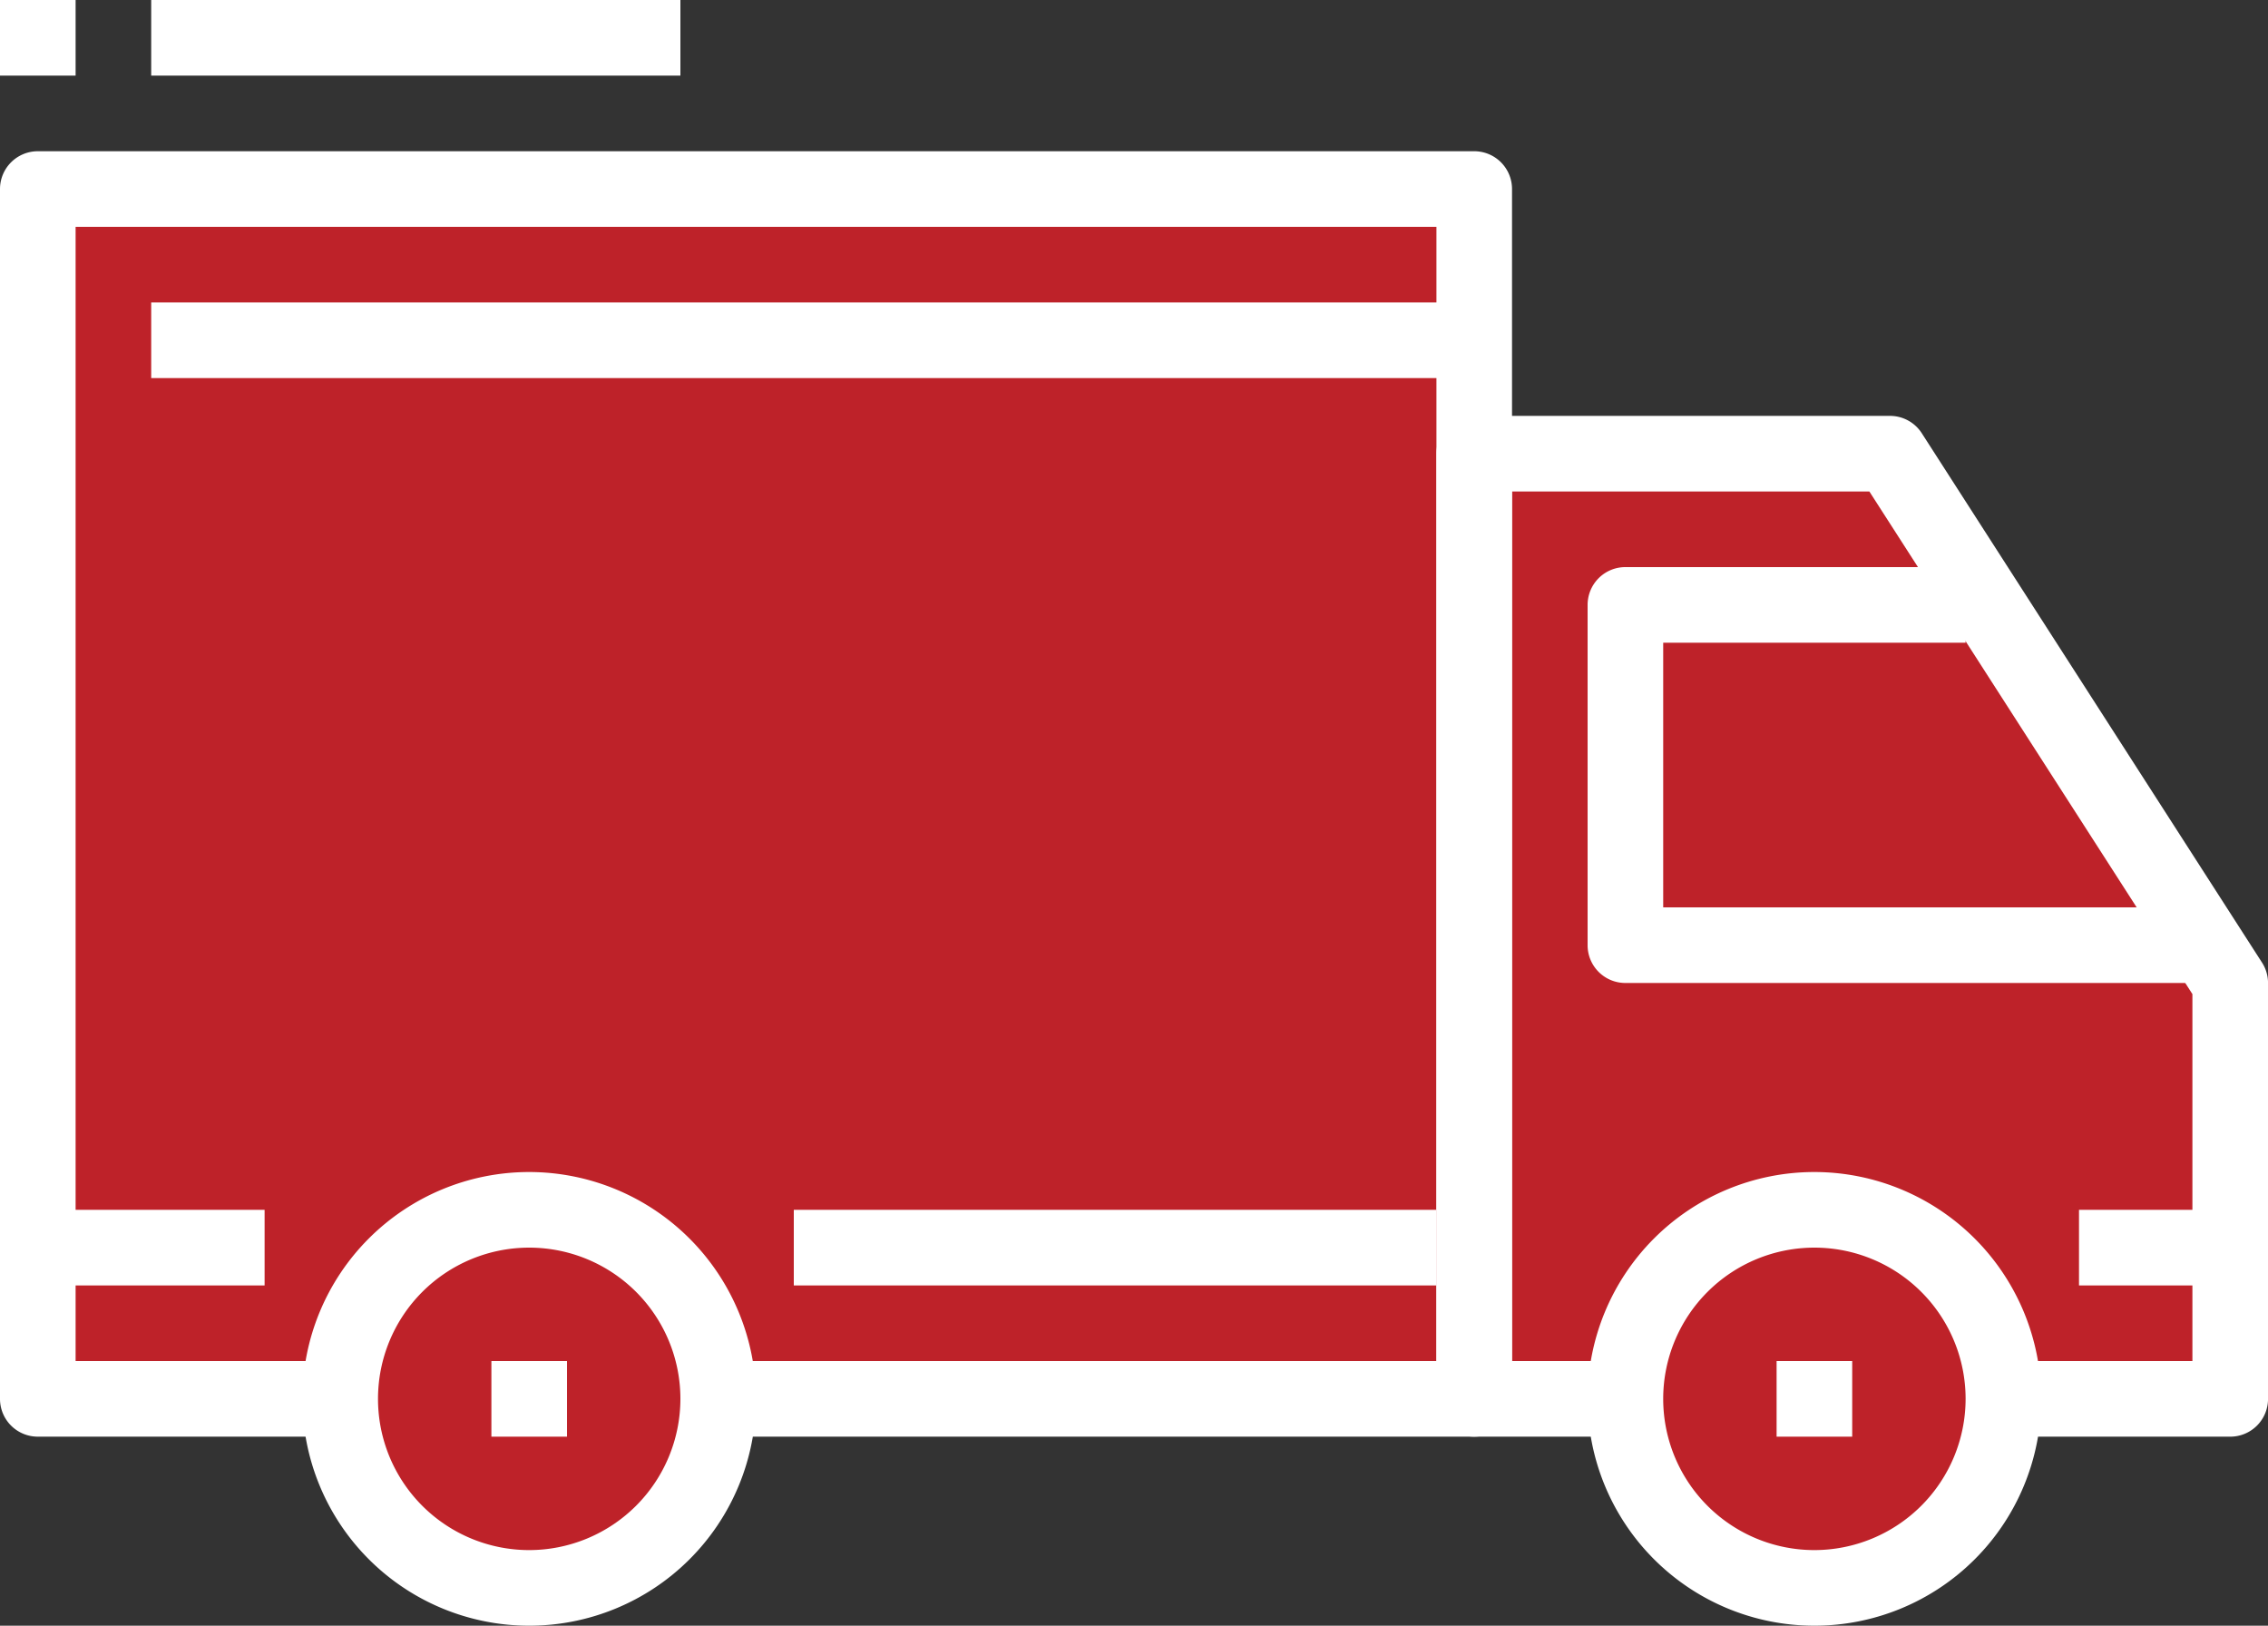 <svg xmlns="http://www.w3.org/2000/svg" width="252.941" height="181.275" viewBox="0 0 252.941 181.275"><rect x="0" y="0" width="252.941" height="181.275" fill="#333333" stroke="none"/><defs><style>.a{fill:#be2229;}.b{fill:#fff;}</style></defs><g transform="translate(-818.134 -1193)"><path class="a" d="M822.716-1645.147v135.03l29.627,1.709,6.837,12.25,17.947,8.546,11.11-5.7s6.837-9.686,7.692-10.54,8.546-6.267,8.546-6.267h92.584l8.261,16.807,19.656,7.122s5.413-5.983,6.267-7.122,13.1-16.807,13.1-16.807l22.79-1.14V-1559.4l-38.458-56.405H982.246l-1.994-29.342Z" transform="translate(0 2859)"/><g transform="translate(818.134 1120.467)"><g transform="translate(33.726 203.22)"><g transform="translate(0 0)"><path class="b" d="M93.561,337.067a25.294,25.294,0,1,0,25.294,25.294A25.32,25.32,0,0,0,93.561,337.067Zm0,42.157a16.863,16.863,0,1,1,16.863-16.863A16.88,16.88,0,0,1,93.561,379.224Z" transform="translate(-68.267 -337.067)"/></g></g><g transform="translate(177.059 203.22)"><g transform="translate(0 0)"><path class="b" d="M383.694,337.067a25.294,25.294,0,1,0,25.294,25.294A25.32,25.32,0,0,0,383.694,337.067Zm0,42.157a16.863,16.863,0,1,1,16.863-16.863A16.88,16.88,0,0,1,383.694,379.224Z" transform="translate(-358.4 -337.067)"/></g></g><g transform="translate(160.196 118.906)"><g transform="translate(0 0)"><path class="b" d="M416.342,227.355,378.4,168.335a4.216,4.216,0,0,0-3.546-1.935H328.483a4.214,4.214,0,0,0-4.216,4.216V276.008a4.212,4.212,0,0,0,4.216,4.216h16.863v-8.432H332.7v-96.96h39.855l36.027,56.043v40.918H387.5v8.431H412.8a4.212,4.212,0,0,0,4.216-4.216V229.635A4.2,4.2,0,0,0,416.342,227.355Z" transform="translate(-324.267 -166.4)"/></g></g><g transform="translate(177.059 135.768)"><path class="b" d="M366.832,238.474v-29.51h33.726v-8.431H362.617a4.214,4.214,0,0,0-4.216,4.216V242.69a4.211,4.211,0,0,0,4.216,4.216h63.235v-8.432h-59.02Z" transform="translate(-358.401 -200.533)"/></g><g transform="translate(0 89.396)"><g transform="translate(0 0)"><path class="b" d="M164.412,106.667H4.216A4.217,4.217,0,0,0,0,110.883v134.9A4.214,4.214,0,0,0,4.216,250H37.941v-8.431H8.432V115.1H160.2V241.569H80.1V250h84.314a4.211,4.211,0,0,0,4.216-4.216v-134.9A4.214,4.214,0,0,0,164.412,106.667Z" transform="translate(0 -106.667)"/></g></g><g transform="translate(4.216 207.435)"><g transform="translate(0 0)"><rect class="b" width="25.294" height="8.432"/></g></g><g transform="translate(88.529 207.435)"><g transform="translate(0 0)"><rect class="b" width="71.667" height="8.432"/></g></g><g transform="translate(231.863 207.435)"><g transform="translate(0 0)"><rect class="b" width="16.863" height="8.432"/></g></g><g transform="translate(16.863 106.259)"><rect class="b" width="147.549" height="8.432"/></g><g transform="translate(54.804 224.298)"><g transform="translate(0 0)"><rect class="b" width="8.432" height="8.432"/></g></g><g transform="translate(198.137 224.298)"><g transform="translate(0 0)"><rect class="b" width="8.432" height="8.432"/></g></g><g transform="translate(16.863 72.533)"><rect class="b" width="59.02" height="8.432"/></g><g transform="translate(0 72.533)"><rect class="b" width="8.432" height="8.432"/></g></g></g></svg>